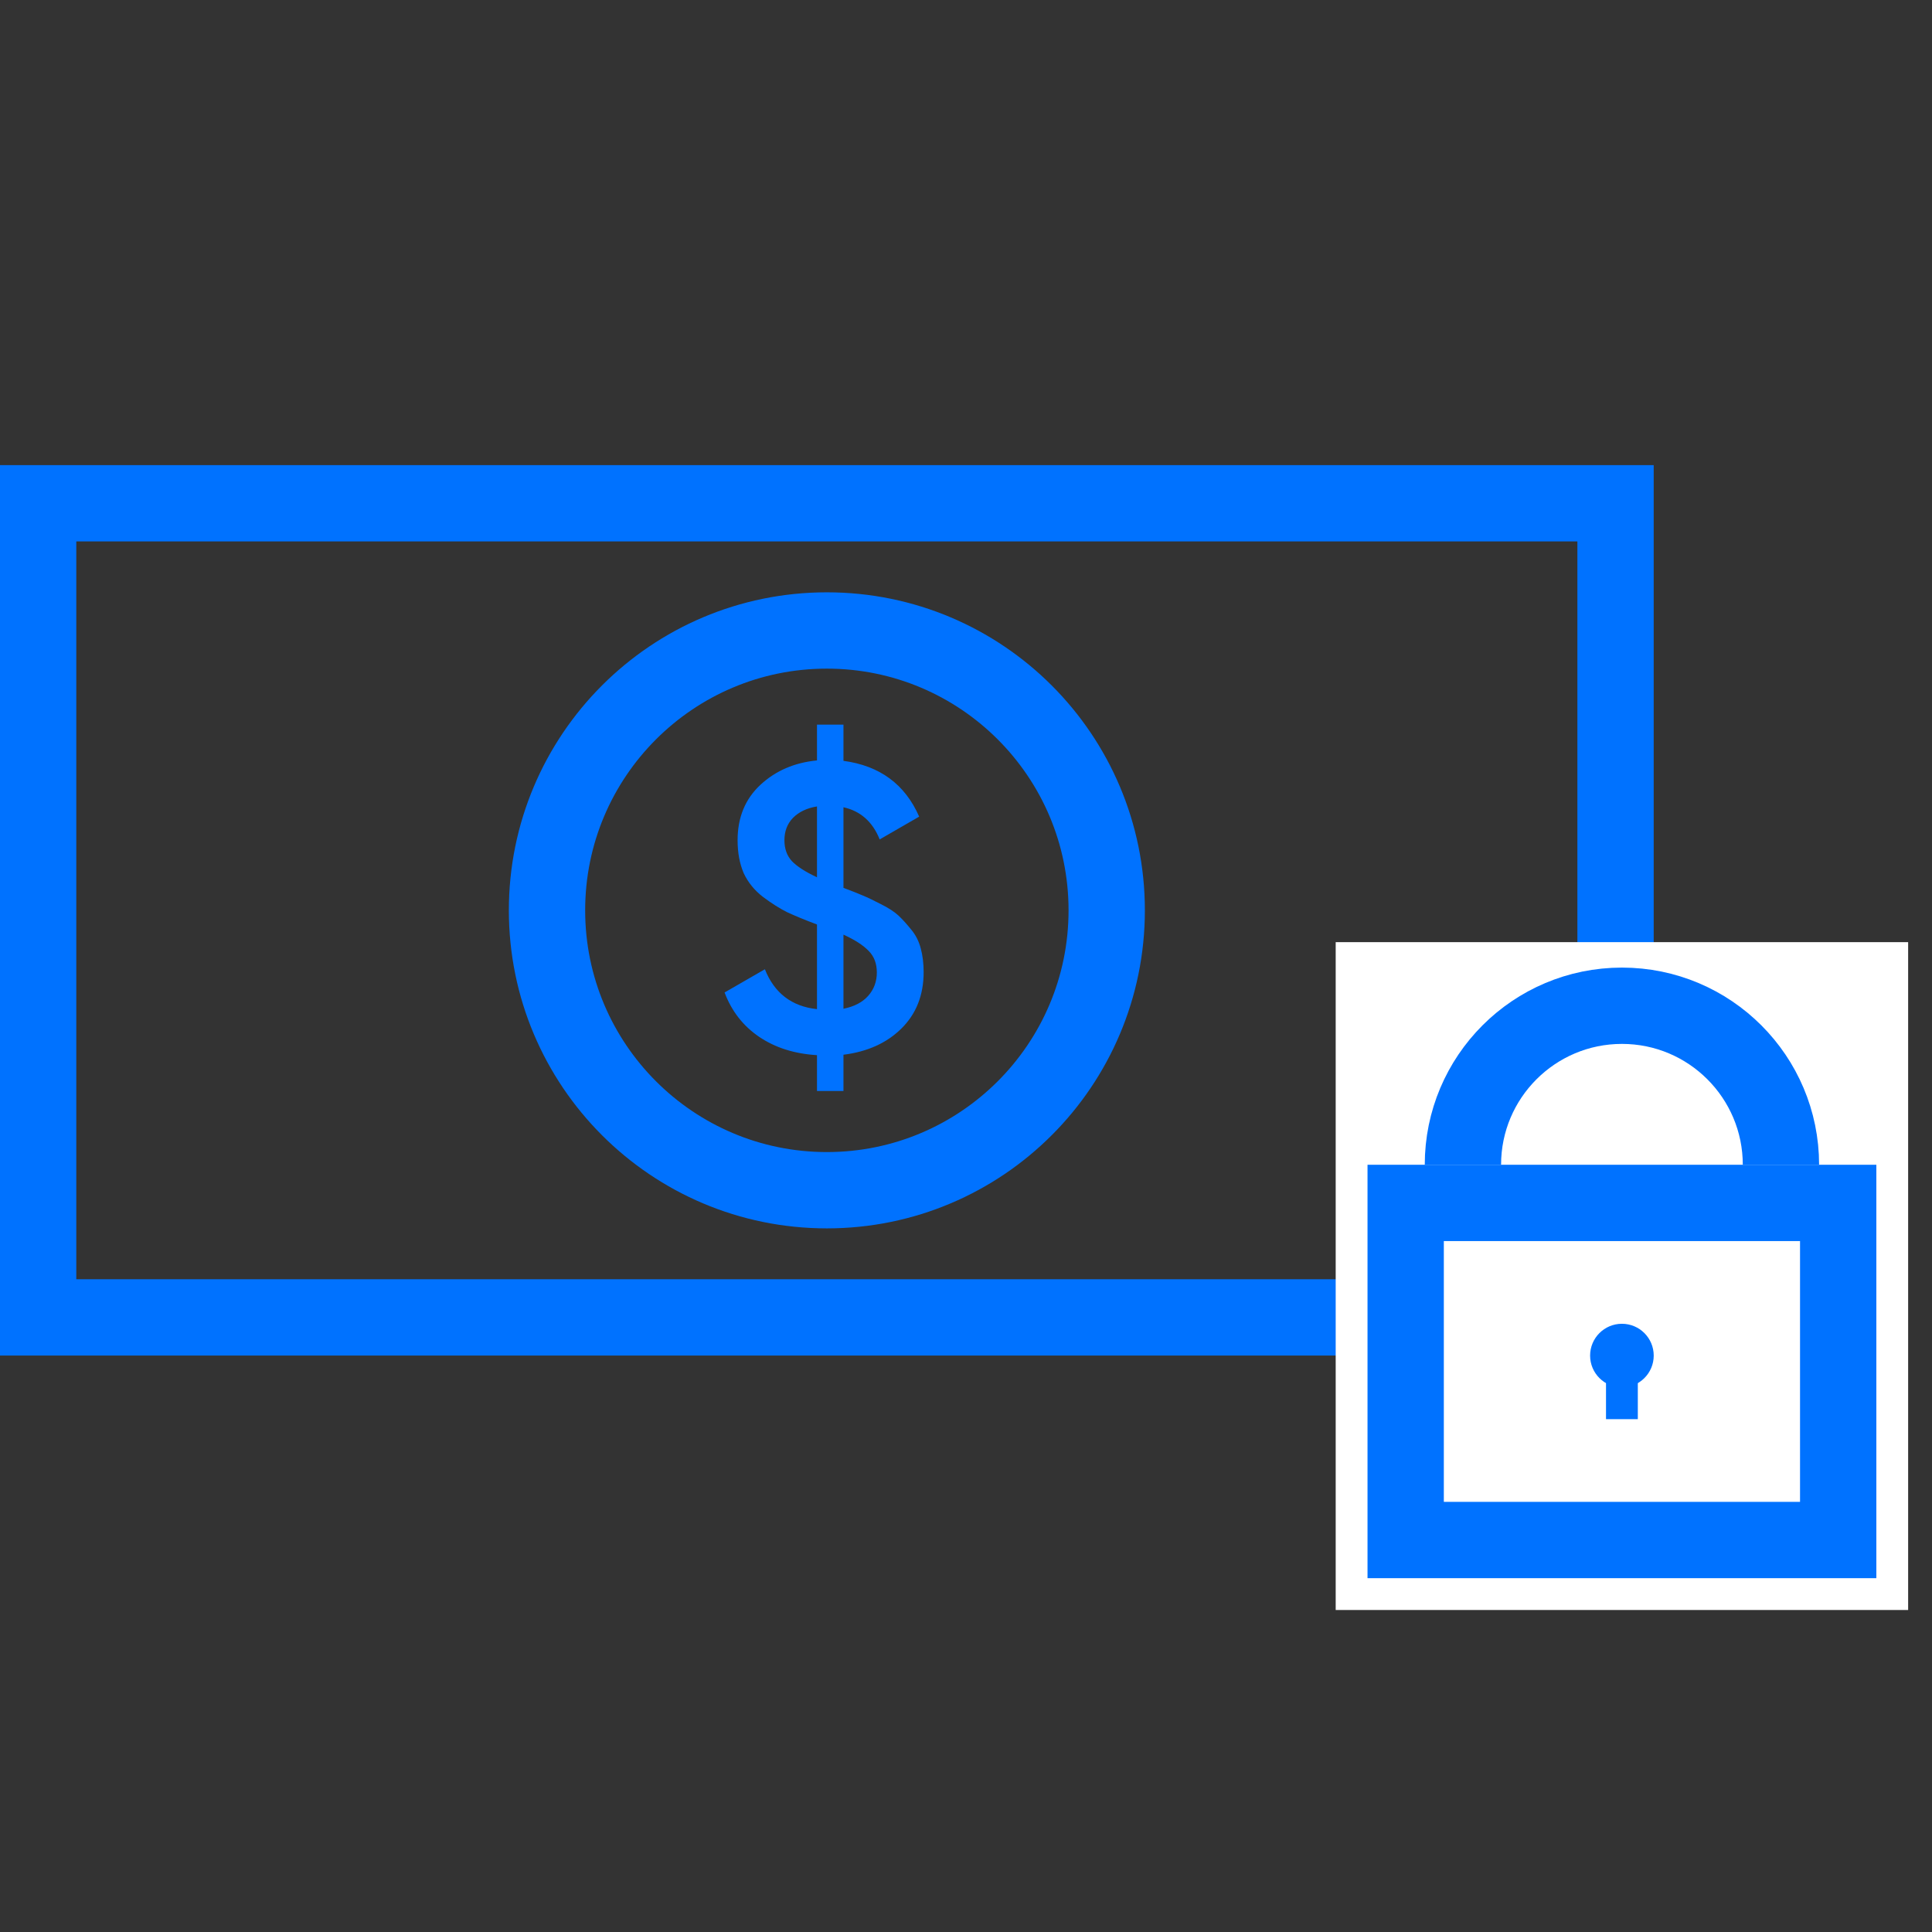 <svg width="54" height="54" viewBox="0 0 54 54" fill="none" xmlns="http://www.w3.org/2000/svg">
<rect x="0" y="0" width="54" height="54" fill="#333333" stroke="none"/>
<g clip-path="url(#clip0)">
<path d="M45.155 14.067H1.066V36.822H45.155V14.067Z" stroke="#0072FF" stroke-width="2.133"/>
<path d="M25.816 27.171C25.816 27.816 25.607 28.343 25.19 28.752C24.781 29.154 24.242 29.397 23.575 29.48V30.493H22.835V29.492C22.205 29.454 21.667 29.283 21.219 28.98C20.772 28.677 20.449 28.263 20.252 27.74L21.379 27.091C21.644 27.759 22.13 28.13 22.835 28.206V25.84C22.494 25.711 22.217 25.597 22.004 25.498C21.792 25.392 21.564 25.248 21.322 25.066C21.087 24.884 20.908 24.664 20.787 24.406C20.673 24.14 20.616 23.833 20.616 23.485C20.616 22.847 20.829 22.331 21.253 21.937C21.678 21.543 22.205 21.315 22.835 21.254V20.253H23.575V21.266C24.591 21.402 25.296 21.922 25.691 22.825L24.587 23.462C24.39 22.969 24.052 22.669 23.575 22.563V24.816C23.817 24.907 23.999 24.979 24.121 25.032C24.25 25.085 24.416 25.165 24.621 25.271C24.834 25.377 24.997 25.483 25.111 25.589C25.224 25.696 25.342 25.825 25.463 25.976C25.592 26.128 25.683 26.306 25.736 26.511C25.789 26.708 25.816 26.928 25.816 27.171ZM21.925 23.485C21.925 23.72 21.993 23.913 22.13 24.065C22.274 24.216 22.509 24.368 22.835 24.52V22.54C22.554 22.586 22.331 22.692 22.164 22.859C22.004 23.026 21.925 23.234 21.925 23.485ZM23.575 28.195C23.878 28.134 24.109 28.013 24.269 27.831C24.428 27.649 24.508 27.433 24.508 27.182C24.508 26.932 24.432 26.731 24.28 26.579C24.128 26.42 23.893 26.268 23.575 26.124V28.195Z" fill="#0072FF"/>
<path d="M23.111 33.267C27.431 33.267 30.933 29.764 30.933 25.444C30.933 21.124 27.431 17.622 23.111 17.622C18.791 17.622 15.289 21.124 15.289 25.444C15.289 29.764 18.791 33.267 23.111 33.267Z" stroke="#0072FF" stroke-width="2.133"/>
<path d="M53.333 26.333H37.333V45H53.333V26.333Z" fill="white"/>
<path d="M51.378 33.622H39.289V43.044H51.378V33.622Z" stroke="#0072FF" stroke-width="2.133"/>
<path d="M49.778 32.556C49.778 30.101 47.788 28.111 45.334 28.111C42.879 28.111 40.889 30.101 40.889 32.556" stroke="#0072FF" stroke-width="2.133"/>
<path d="M45.333 38.778C45.824 38.778 46.222 38.38 46.222 37.889C46.222 37.398 45.824 37 45.333 37C44.842 37 44.444 37.398 44.444 37.889C44.444 38.38 44.842 38.778 45.333 38.778Z" fill="#0072FF"/>
<path d="M45.333 39.666V37.889" stroke="#0072FF" stroke-width="0.889"/>
</g>
<defs>
<clipPath id="clip0">
<rect width="53.333" height="32" fill="white" transform="translate(-0 13)"/>
</clipPath>
</defs>
</svg>
